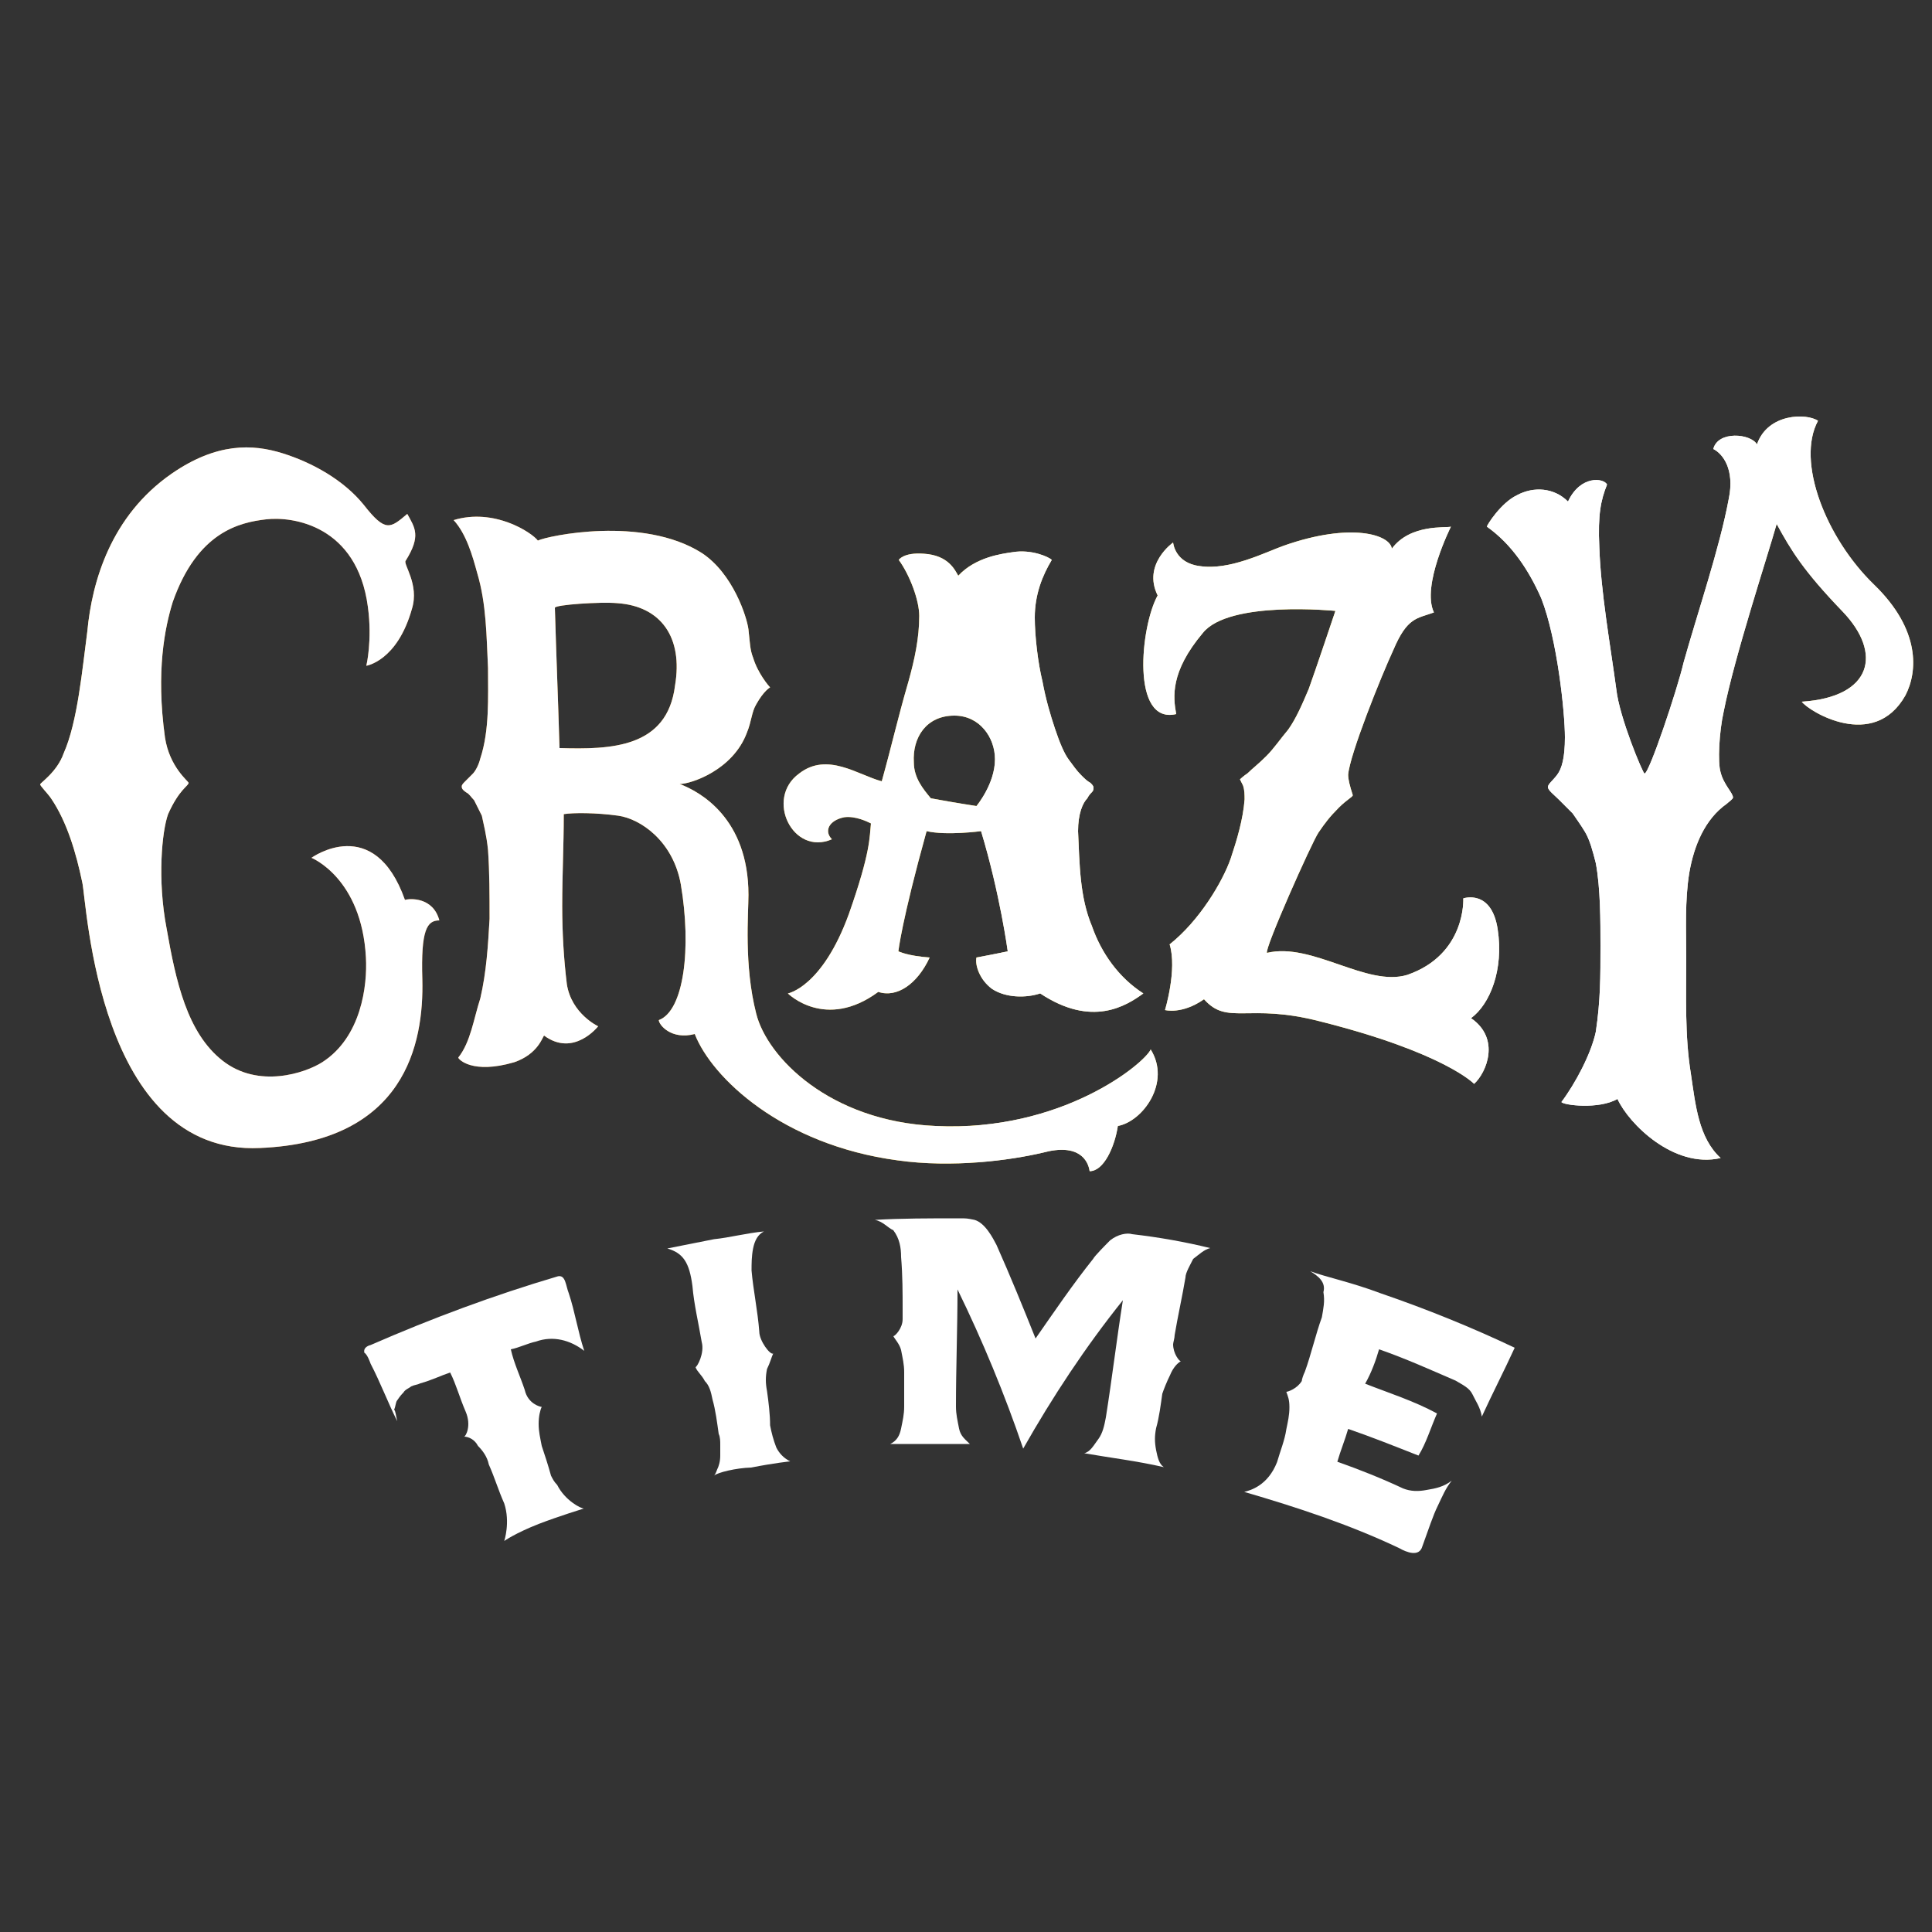<?xml version="1.0" encoding="UTF-8"?> <!-- Generator: Adobe Illustrator 24.3.0, SVG Export Plug-In . SVG Version: 6.00 Build 0) --> <svg xmlns="http://www.w3.org/2000/svg" xmlns:xlink="http://www.w3.org/1999/xlink" version="1.1" id="Layer_1" x="0px" y="0px" viewBox="0 0 500 500" style="enable-background:new 0 0 500 500;" xml:space="preserve"><rect x="0" y="0" width="500" height="500" fill="#333333" stroke="none"/> <g id="TIME_1_"> <g> <g> <path style="fill:#FFFFFF;" d="M102.8,367.8c-2.4-4.8-4.4-10.1-6.9-14.9c0,0-0.8-2.4-1.6-2.8c-0.4-1.6,1.6-2,1.6-2 c15.8-6.9,31.9-12.9,48.5-17.8c2-0.4,2,2.4,2.8,4.4c1.6,4.8,2.4,10.1,4,14.9c-3.6-2.8-8.1-4-12.5-2.4c-2,0.4-4.4,1.6-6.5,2 c0.8,3.6,2.4,6.9,3.6,10.5c0.8,3.6,4,4.4,4.4,4.4c-0.4,0.8-0.8,2.4-0.8,4.4c0,2,0.4,3.6,0.8,5.7c0.8,2.4,1.6,4.8,2.4,7.7 c0.4,0.8,0.8,1.6,1.6,2.4c2,4,6.1,6.1,6.9,6.1c0,0-6.5,2-11.7,4c-6.1,2.4-8.9,4.4-8.9,4.4s1.6-4.8,0-9.7c-1.6-3.6-2.4-6.5-4-10.1 c-0.4-2-1.6-3.6-2.8-4.8c-0.8-1.6-2.4-2.4-3.6-2.4c0.4,0,2-2.8,0.4-6.5s-2.4-6.9-4-10.1c-2.4,0.8-4.8,2-7.7,2.8 c-0.8,0.4-1.6,0.4-2.4,0.8c-0.4,0.4-1.6,0.8-2,1.6c-0.4,0.4-0.8,0.8-1.6,2c-0.4,0.4-0.4,1.6-0.8,2.4 C102.4,365.3,102.4,366.1,102.8,367.8z"></path> <path style="fill:#FFFFFF;" d="M184.8,381.9c0,0,0.4-0.4,0.8-1.6c0.4-0.8,0.8-2,0.8-3.6c0-0.8,0-2,0-2.8c0-0.8,0-2-0.4-2.8 c-0.4-2.8-0.8-6.1-1.6-8.9c-0.4-2-0.8-3.6-2-4.8c-0.8-1.6-2-2.4-2.4-3.6c0.4,0,2.4-3.6,1.6-6.5c-0.8-4.8-2-9.7-2.4-14.5 c-0.8-6.1-2.4-8.5-6.5-9.7c4-0.8,8.1-1.6,12.1-2.4c4-0.4,8.5-1.6,12.9-2c-1.6,0.8-2.4,2.4-2.8,4.4c-0.4,2-0.4,4-0.4,5.7 c0.4,4.8,1.6,10.5,2,15.8c0,2.4,2.8,6.1,3.6,5.7c-0.4,0.8-0.8,2.4-1.6,4c-0.4,2-0.4,3.6,0,5.7c0.4,2.8,0.8,6.1,0.8,8.9 c0.4,2,0.8,3.6,1.6,5.7c0.8,1.6,2,2.8,3.6,3.6c0,0-4,0.4-10.1,1.6C190.5,379.9,185.6,381.1,184.8,381.9z"></path> <path style="fill:#FFFFFF;" d="M226.4,315.7c6.9-0.4,14.1-0.4,21.8-0.4c2,0,2,0,4,0.4c2.8,0.8,4.8,4.8,5.7,6.5 c3.6,8.1,6.9,16.2,10.1,24.2c4.8-6.9,9.7-14.1,14.9-20.6c0.4-0.8,3.6-4,4.4-4.8c2-1.6,4.4-2,5.7-1.6c6.9,0.8,13.7,2,20.2,3.6 c-1.6,0.4-2.8,1.6-4.4,2.8c-0.8,1.6-2,3.6-2,4.8c-0.8,4.8-2,10.1-2.8,14.9c0,0.8-0.4,2-0.4,2.4c0,2.4,1.6,4.4,2,4.4 c-0.8,0.4-2,1.6-2.8,3.6c-0.8,1.6-1.6,3.6-2,4.8c-0.4,2.8-0.8,6.1-1.6,8.9c-0.4,2-0.4,3.6,0,5.7c0.4,2,0.8,3.6,2,4.4 c-6.9-1.6-13.7-2.4-20.6-3.6c1.6-0.4,2.4-2,3.6-3.6c1.2-1.6,1.6-3.6,2-5.7c1.6-10.1,2.8-20.2,4.4-30.3 c-9.7,12.1-18.2,25-25.8,38.4c-4.8-14.1-10.5-27.9-17-41.2c0,10.1-0.4,20.2-0.4,30.3c0,2,0.4,3.6,0.8,5.7c0.4,2,1.6,2.8,2.8,4 c-6.9,0-13.7,0-20.6,0c1.6-0.8,2.4-2,2.8-4s0.8-3.6,0.8-5.7c0-2.8,0-6.1,0-8.9c0-2-0.4-3.6-0.8-5.7c-0.4-1.6-1.6-2.8-2-3.6 c0.4,0,2.4-2,2.4-4.4c0-0.4,0-1.6,0-2.4c0-4.4,0-8.9-0.4-13.7c0-2.4-0.4-4.8-2-6.9C229.7,317.7,228.5,316.1,226.4,315.7z"></path> <path style="fill:#FFFFFF;" d="M339.1,329c4.4,1.6,10.5,2.8,18.2,5.7c11.7,4,23.8,8.9,34.7,14.1c-2.8,6.1-5.7,11.7-8.5,17.8 c-0.4-2.4-1.6-4-2.4-5.7s-2.4-2.4-4.4-3.6c-6.5-2.8-12.9-5.7-19.8-8.1c-0.8,2.8-2,6.1-3.6,8.9c6.1,2.4,12.5,4.4,18.6,7.7 c-1.6,3.6-2.8,7.7-4.8,10.9c-6.1-2.4-12.1-4.8-18.2-6.9c-0.8,2.8-2,5.7-2.8,8.5c5.7,2,11.7,4.4,17,6.9c2,0.8,4,0.8,6.1,0.4 c2.4-0.4,4.4-0.8,6.5-2.4c-1.6,2-2.4,4-3.6,6.5c-1.2,2.4-2.4,6.1-4,10.5c-0.8,2.8-4,1.6-6.1,0.4c-12.9-6.1-26.3-10.5-40-14.5 c1.6-0.4,6.1-1.6,8.5-7.7c0.8-2.8,2-5.7,2.4-8.5c0.4-2,0.8-3.6,0.8-5.7s-0.4-2.8-0.8-4c0.4,0,2.8-0.8,4-2.8 c0-0.4,0.4-1.6,0.8-2.4c1.6-4.4,2.8-9.7,4.4-14.1c0.4-2.4,0.8-4,0.4-6.5C343.2,331.8,341.1,330.2,339.1,329z"></path> </g> </g> </g> <g> <g> <linearGradient id="SVGID_4_" gradientUnits="userSpaceOnUse" x1="10.704" y1="-224.469" x2="494.669" y2="-224.469" gradientTransform="matrix(1 0 0 -1 0 -18)"> <stop offset="0" style="stop-color:#FBCA42"></stop> <stop offset="0.148" style="stop-color:#D26D22"></stop> <stop offset="0.502" style="stop-color:#F7CC24"></stop> <stop offset="0.503" style="stop-color:#FFE8A6"></stop> <stop offset="0.683" style="stop-color:#FFDB3D"></stop> <stop offset="0.821" style="stop-color:#FFFFFF"></stop> <stop offset="0.997" style="stop-color:#FFDA66"></stop> </linearGradient> <path style="fill:url(#SVGID_4_);" d="M94.8,172.3c0,0,1.6-6.5,0.4-15.3c-2.8-21-19.4-23.4-26.3-22.6s-17.8,3.2-24.2,21.4 c-2,6.5-4.4,17.8-2,35.1c1.2,7.7,6.1,11.3,6.1,11.7c0,0.8-2.4,1.6-5.3,8.1c-1.6,4.4-2.8,17-0.4,29.5c2.4,13.7,5.3,27.1,14.5,34.3 c9.3,7.3,21.4,3.2,25.8,0.4c10.1-6.5,11.7-19.8,11.3-27.1C93.6,227.2,80.6,222,80.6,222s16.2-11.7,24.2,10.9 c1.2-0.4,7.3-0.8,8.9,5.3c-3.2,0-4.8,2.4-4.4,15.3c0.4,16.6-4.4,42-42,43.6c-42,2-44.8-63.4-46-68.7c-1.6-7.7-4-15.8-8.1-21.8 c-0.8-1.2-2.8-3.2-2.8-3.6s4.4-3.2,6.1-8.1c3.6-8.1,4.8-21.8,6.1-31.5c1.2-12.9,6.1-29.9,21.8-40.8c11.7-8.1,21-7.7,28.7-5.3 s15.8,6.9,21,13.3c5.7,7.3,6.9,6.1,11.3,2.4c2,3.6,3.6,5.7-0.4,12.1c-0.8,0.8,3.6,6.1,1.6,12.5C102.8,171.1,94.8,172.3,94.8,172.3 z"></path> <linearGradient id="SVGID_8_" gradientUnits="userSpaceOnUse" x1="10.704" y1="-236.077" x2="494.669" y2="-236.077" gradientTransform="matrix(1 0 0 -1 0 -18)"> <stop offset="0" style="stop-color:#FBCA42"></stop> <stop offset="0.148" style="stop-color:#D26D22"></stop> <stop offset="0.502" style="stop-color:#F7CC24"></stop> <stop offset="0.503" style="stop-color:#FFE8A6"></stop> <stop offset="0.683" style="stop-color:#FFDB3D"></stop> <stop offset="0.821" style="stop-color:#FFFFFF"></stop> <stop offset="0.997" style="stop-color:#FFDA66"></stop> </linearGradient> <path style="fill:url(#SVGID_8_);" d="M140.8,268c-0.4,0.4-1.6,4.8-7.7,6.9c-10.9,3.2-14.5-0.8-14.5-1.2c3.2-4,4-10.1,5.7-15.3 c1.6-6.9,2-13.7,2.4-20.6c0-6.1,0-12.1-0.4-17.8c-0.4-4-1.2-6.9-1.6-8.9c-0.8-1.6-1.6-3.2-2-4c-0.8-0.8-1.2-1.6-2-2 c-1.2-0.8-1.2-1.2-1.2-1.6s0.4-0.8,0.8-1.2c0.4-0.4,1.2-1.2,2-2s1.6-2.4,2-4c2.4-7.3,2-15.8,2-23.4c-0.4-8.1-0.4-16.6-2.8-24.6 c-1.2-4.4-2.8-10.1-6.1-13.7c10.5-3.2,20.2,3.2,21.8,5.3c2.4-1.2,27.1-6.5,42.4,3.2c8.1,5.3,11.7,16.6,12.1,19.8 c0.4,3.6,0.4,5.3,1.2,7.3c1.2,4,4,7.3,4.4,7.7c0,0-1.6,0.8-3.6,4.4c-1.2,2-1.2,4.4-2.4,7.3c-3.6,9.7-14.5,13.3-17.4,13.3 c5.3,2,17.8,8.9,17.8,28.7c0,4.8-1.2,18.2,2,30.7c2.8,11.3,19,27.9,46.4,29.1c32.7,1.6,54.1-16.2,55.7-19.8 c5.3,8.5-2,18.6-8.5,19.8c-0.8,5.3-3.6,11.7-7.3,11.7c-0.4-2.8-2.8-7.3-12.1-4.8c-8.5,2-23.4,4-37.6,2 c-29.9-4-48.1-21.4-52.5-32.7c-6.1,1.6-9.3-2.4-9.3-3.6c6.5-2.4,8.5-18.6,5.7-35.1c-2-11.3-10.5-17-16.2-17.8 c-5.7-0.8-11.7-0.8-14.1-0.4c0,8.5-0.4,15.3-0.4,23.8c0,6.9,0.4,13.7,1.2,20.2c1.2,7.7,8.1,10.9,8.1,10.9S148.5,273.7,140.8,268z M159.8,156.1c-4.4-0.4-16.2,0.4-16.2,1.2c0.4,13.7,0.8,22.6,1.2,36.3c13.3,0.4,27.9,0,29.9-16.2 C176.8,165,171.1,156.9,159.8,156.1z"></path> <linearGradient id="SVGID_11_" gradientUnits="userSpaceOnUse" x1="10.704" y1="-220.234" x2="494.669" y2="-220.234" gradientTransform="matrix(1 0 0 -1 0 -18)"> <stop offset="0" style="stop-color:#FBCA42"></stop> <stop offset="0.148" style="stop-color:#D26D22"></stop> <stop offset="0.502" style="stop-color:#F7CC24"></stop> <stop offset="0.503" style="stop-color:#FFE8A6"></stop> <stop offset="0.683" style="stop-color:#FFDB3D"></stop> <stop offset="0.821" style="stop-color:#FFFFFF"></stop> <stop offset="0.997" style="stop-color:#FFDA66"></stop> </linearGradient> <path style="fill:url(#SVGID_11_);" d="M269.2,257.1c-3.6,1.2-8.9,1.2-12.5-1.2c-3.2-2.4-4.4-6.1-4-8.1c4.4-0.8,8.1-1.6,8.1-1.6 s-2-14.9-6.9-31.1c0,0-8.9,1.2-14.1,0c-6.5,23.4-7.3,31.1-7.3,31.1s2.4,1.2,8.1,1.6c-3.2,6.9-8.5,10.5-13.3,8.9 c-13.7,10.1-23.4,0.4-23.4,0.4s8.9-1.6,15.8-20.6c5.7-16.2,5.3-19.8,5.7-23.4c-0.8-0.4-4-2-6.9-1.6c-4,0.8-5.3,3.6-3.2,5.7 c-10.1,4.4-17.4-10.5-8.5-17c7.3-5.7,15.3,0.4,21.4,2c2.8-10.1,4-15.8,6.9-25.8c1.6-5.7,2.8-11.3,2.8-17c0-4-2.4-10.5-5.3-14.5 c0,0,1.2-2,6.5-1.6c6.5,0.4,8.1,4.4,8.9,5.7c4.4-4.8,11.3-5.7,14.1-6.1c4.8-0.8,9.3,1.2,10.1,2c-2.4,4-4.4,8.9-4.4,14.9 c0,4.8,0.8,11.7,2,16.6c0.8,4.4,2,8.5,3.2,12.1c1.2,3.6,2.4,6.5,3.6,8.1s2,2.8,3.2,4c0.8,0.8,1.6,1.6,2.4,2 c0.4,0.4,0.8,0.8,0.8,1.2c0,0.4,0,0.8-0.4,1.2c-0.4,0.4-0.8,0.8-1.2,1.6c-1.2,1.2-2.4,4-2.4,8.5c0.4,8.5,0.4,17,3.6,24.6 c2.4,6.9,6.9,13.3,13.3,17.4C291.5,260.3,282.6,266,269.2,257.1z M252.7,208.6c0,0,4.8-5.7,4.8-12.1c0-5.7-4-11.3-10.5-11.3 c-7.3,0-10.9,5.7-10.5,12.1c0,4,2.4,6.9,4.4,9.3C247.4,207.8,252.7,208.6,252.7,208.6z"></path> <linearGradient id="SVGID_12_" gradientUnits="userSpaceOnUse" x1="10.704" y1="-226.424" x2="494.669" y2="-226.424" gradientTransform="matrix(1 0 0 -1 0 -18)"> <stop offset="0" style="stop-color:#FBCA42"></stop> <stop offset="0.148" style="stop-color:#D26D22"></stop> <stop offset="0.502" style="stop-color:#F7CC24"></stop> <stop offset="0.503" style="stop-color:#FFE8A6"></stop> <stop offset="0.683" style="stop-color:#FFDB3D"></stop> <stop offset="0.821" style="stop-color:#FFFFFF"></stop> <stop offset="0.997" style="stop-color:#FFDA66"></stop> </linearGradient> <path style="fill:url(#SVGID_12_);" d="M387.6,240.5c1.6,10.5-2,19.4-6.9,23c7.7,5.3,4,14.1,0.8,17c0,0-7.7-8.1-40-16.2 c-18.6-4.8-23.8,1.2-29.9-5.7c-5.7,4-10.1,2.8-10.1,2.8s3.2-10.5,1.2-17c7.7-6.1,13.7-16.2,15.8-22.2c1.6-4.8,3.2-10.1,3.6-15.3 c0-1.2,0-2.4-0.4-3.6c-0.4-0.8-0.8-1.6-0.8-1.6s0.8-0.8,2-1.6c1.2-1.2,2.8-2.4,4.8-4.4s3.6-4.4,5.7-6.9c2-2.8,3.6-6.5,5.3-10.5 c1.6-4.4,6.9-20.2,6.9-20.2s-27.5-2.8-34.3,5.7c-8.5,10.1-7.7,16.6-6.9,21c-11.7,2.8-9.3-22.6-4.8-30.7c-4-8.1,4-13.7,4-13.7 s0.4,5.3,6.9,6.1c7.7,1.2,17-3.6,21.8-5.3c17.4-6.1,27.5-2.8,27.9,0.8c4.8-6.5,14.1-5.3,15.3-5.7c0,0-7.7,15.3-4.4,22.2 c-4.4,1.6-6.9,1.2-10.5,9.7c-3.2,6.9-11.3,27.1-11.7,32.3c0,1.2,0.4,2.8,1.2,5.3c0,0.4-1.6,1.2-3.6,3.2c-2.4,2.4-3.6,4-5.3,6.5 s-14.1,30.3-13.3,31.1c11.7-2.8,25.8,8.9,36.3,5.7c15.3-5.3,14.5-19.8,14.5-19.8S386,230,387.6,240.5z"></path> <linearGradient id="SVGID_13_" gradientUnits="userSpaceOnUse" x1="10.704" y1="-221.637" x2="494.669" y2="-221.637" gradientTransform="matrix(1 0 0 -1 0 -18)"> <stop offset="0" style="stop-color:#FBCA42"></stop> <stop offset="0.148" style="stop-color:#D26D22"></stop> <stop offset="0.502" style="stop-color:#F7CC24"></stop> <stop offset="0.503" style="stop-color:#FFE8A6"></stop> <stop offset="0.683" style="stop-color:#FFDB3D"></stop> <stop offset="0.821" style="stop-color:#FFFFFF"></stop> <stop offset="0.997" style="stop-color:#FFDA66"></stop> </linearGradient> <path style="fill:url(#SVGID_13_);" d="M466.3,181.6c18.2-1.2,21-12.5,10.5-23.4c-10.1-10.5-13.3-15.8-17-22.6 c-2.4,8.5-10.9,34.3-13.7,48.5c-1.2,5.3-1.6,13.3-0.8,15.8c0.8,3.2,3.2,5.3,3.2,6.5c0,0.4-1.2,1.2-1.6,1.6 c-5.7,4-8.5,10.9-9.7,17.8c-1.2,7.3-0.8,14.9-0.8,22.2c0,9.7-0.4,20.2,1.2,29.9c1.2,8.1,2,16.6,7.7,21.8 c-12.1,2.8-23.8-8.9-26.7-15.3c-4.8,2.8-14.1,1.6-14.5,0.8c3.6-4.8,7.7-12.5,8.9-18.2c1.2-8.1,1.2-14.1,1.2-22.2 c0-6.5,0-14.9-1.2-21.4c-0.8-3.2-1.6-6.1-2.8-8.1c-1.2-2-2.4-3.6-3.2-4.8c-1.2-1.2-2.4-2.4-3.6-3.6s-2.8-2.4-2.8-3.2 s1.2-1.6,2.4-3.2c1.2-1.6,2-4.4,2-9.7c0-6.5-2-25.4-6.1-35.9c-3.2-7.3-7.7-14.1-14.1-18.6c0-0.4,3.6-6.1,7.7-8.1 c4.4-2.4,9.7-2,13.3,1.6c3.2-6.9,9.3-6.1,10.1-4.4c-1.6,4-2.4,7.7-2,16.2c0.4,11.7,2.8,25,4.4,36.8c0.8,7.3,6.9,21.8,7.3,21.8 c1.2,0,8.5-21.8,10.1-28.7c3.6-12.9,9.3-29.5,11.7-42.4c1.6-7.7-1.6-11.7-4-12.9c1.2-4.8,9.7-4,11.3-1.2 c2.8-8.1,12.9-8.1,15.8-6.1c-5.7,10.5,2,30.3,14.5,42.4c12.1,11.7,11.3,22.6,8.1,28.7C484.9,194.5,468,184,466.3,181.6z"></path> </g> <g> <path style="fill:#FFFFFF;" d="M94.8,172.3c0,0,1.6-6.5,0.4-15.3c-2.8-21-19.4-23.4-26.3-22.6s-17.8,3.2-24.2,21.4 c-2,6.5-4.4,17.8-2,35.1c1.2,7.7,6.1,11.3,6.1,11.7c0,0.8-2.4,1.6-5.3,8.1c-1.6,4.4-2.8,17-0.4,29.5c2.4,13.7,5.3,27.1,14.5,34.3 c9.3,7.3,21.4,3.2,25.8,0.4c10.1-6.5,11.7-19.8,11.3-27.1C93.6,227.2,80.6,222,80.6,222s16.2-11.7,24.2,10.9 c1.2-0.4,7.3-0.8,8.9,5.3c-3.2,0-4.8,2.4-4.4,15.3c0.4,16.6-4.4,42-42,43.6c-42,2-44.8-63.4-46-68.7c-1.6-7.7-4-15.8-8.1-21.8 c-0.8-1.2-2.8-3.2-2.8-3.6s4.4-3.2,6.1-8.1c3.6-8.1,4.8-21.8,6.1-31.5c1.2-12.9,6.1-29.9,21.8-40.8c11.7-8.1,21-7.7,28.7-5.3 s15.8,6.9,21,13.3c5.7,7.3,6.9,6.1,11.3,2.4c2,3.6,3.6,5.7-0.4,12.1c-0.8,0.8,3.6,6.1,1.6,12.5C102.8,171.1,94.8,172.3,94.8,172.3 z"></path> <path style="fill:#FFFFFF;" d="M140.8,268c-0.4,0.4-1.6,4.8-7.7,6.9c-10.9,3.2-14.5-0.8-14.5-1.2c3.2-4,4-10.1,5.7-15.3 c1.6-6.9,2-13.7,2.4-20.6c0-6.1,0-12.1-0.4-17.8c-0.4-4-1.2-6.9-1.6-8.9c-0.8-1.6-1.6-3.2-2-4c-0.8-0.8-1.2-1.6-2-2 c-1.2-0.8-1.2-1.2-1.2-1.6s0.4-0.8,0.8-1.2c0.4-0.4,1.2-1.2,2-2s1.6-2.4,2-4c2.4-7.3,2-15.8,2-23.4c-0.4-8.1-0.4-16.6-2.8-24.6 c-1.2-4.4-2.8-10.1-6.1-13.7c10.5-3.2,20.2,3.2,21.8,5.3c2.4-1.2,27.1-6.5,42.4,3.2c8.1,5.3,11.7,16.6,12.1,19.8 c0.4,3.6,0.4,5.3,1.2,7.3c1.2,4,4,7.3,4.4,7.7c0,0-1.6,0.8-3.6,4.4c-1.2,2-1.2,4.4-2.4,7.3c-3.6,9.7-14.5,13.3-17.4,13.3 c5.3,2,17.8,8.9,17.8,28.7c0,4.8-1.2,18.2,2,30.7c2.8,11.3,19,27.9,46.4,29.1c32.7,1.6,54.1-16.2,55.7-19.8 c5.3,8.5-2,18.6-8.5,19.8c-0.8,5.3-3.6,11.7-7.3,11.7c-0.4-2.8-2.8-7.3-12.1-4.8c-8.5,2-23.4,4-37.6,2 c-29.9-4-48.1-21.4-52.5-32.7c-6.1,1.6-9.3-2.4-9.3-3.6c6.5-2.4,8.5-18.6,5.7-35.1c-2-11.3-10.5-17-16.2-17.8 c-5.7-0.8-11.7-0.8-14.1-0.4c0,8.5-0.4,15.3-0.4,23.8c0,6.9,0.4,13.7,1.2,20.2c1.2,7.7,8.1,10.9,8.1,10.9S148.5,273.7,140.8,268z M159.8,156.1c-4.4-0.4-16.2,0.4-16.2,1.2c0.4,13.7,0.8,22.6,1.2,36.3c13.3,0.4,27.9,0,29.9-16.2 C176.8,165,171.1,156.9,159.8,156.1z"></path> <path style="fill:#FFFFFF;" d="M269.2,257.1c-3.6,1.2-8.9,1.2-12.5-1.2c-3.2-2.4-4.4-6.1-4-8.1c4.4-0.8,8.1-1.6,8.1-1.6 s-2-14.9-6.9-31.1c0,0-8.9,1.2-14.1,0c-6.5,23.4-7.3,31.1-7.3,31.1s2.4,1.2,8.1,1.6c-3.2,6.9-8.5,10.5-13.3,8.9 c-13.7,10.1-23.4,0.4-23.4,0.4s8.9-1.6,15.8-20.6c5.7-16.2,5.3-19.8,5.7-23.4c-0.8-0.4-4-2-6.9-1.6c-4,0.8-5.3,3.6-3.2,5.7 c-10.1,4.4-17.4-10.5-8.5-17c7.3-5.7,15.3,0.4,21.4,2c2.8-10.1,4-15.8,6.9-25.8c1.6-5.7,2.8-11.3,2.8-17c0-4-2.4-10.5-5.3-14.5 c0,0,1.2-2,6.5-1.6c6.5,0.4,8.1,4.4,8.9,5.7c4.4-4.8,11.3-5.7,14.1-6.1c4.8-0.8,9.3,1.2,10.1,2c-2.4,4-4.4,8.9-4.4,14.9 c0,4.8,0.8,11.7,2,16.6c0.8,4.4,2,8.5,3.2,12.1c1.2,3.6,2.4,6.5,3.6,8.1s2,2.8,3.2,4c0.8,0.8,1.6,1.6,2.4,2 c0.4,0.4,0.8,0.8,0.8,1.2c0,0.4,0,0.8-0.4,1.2c-0.4,0.4-0.8,0.8-1.2,1.6c-1.2,1.2-2.4,4-2.4,8.5c0.4,8.5,0.4,17,3.6,24.6 c2.4,6.9,6.9,13.3,13.3,17.4C291.5,260.3,282.6,266,269.2,257.1z M252.7,208.6c0,0,4.8-5.7,4.8-12.1c0-5.7-4-11.3-10.5-11.3 c-7.3,0-10.9,5.7-10.5,12.1c0,4,2.4,6.9,4.4,9.3C247.4,207.8,252.7,208.6,252.7,208.6z"></path> <path style="fill:#FFFFFF;" d="M387.6,240.5c1.6,10.5-2,19.4-6.9,23c7.7,5.3,4,14.1,0.8,17c0,0-7.7-8.1-40-16.2 c-18.6-4.8-23.8,1.2-29.9-5.7c-5.7,4-10.1,2.8-10.1,2.8s3.2-10.5,1.2-17c7.7-6.1,13.7-16.2,15.8-22.2c1.6-4.8,3.2-10.1,3.6-15.3 c0-1.2,0-2.4-0.4-3.6c-0.4-0.8-0.8-1.6-0.8-1.6s0.8-0.8,2-1.6c1.2-1.2,2.8-2.4,4.8-4.4s3.6-4.4,5.7-6.9c2-2.8,3.6-6.5,5.3-10.5 c1.6-4.4,6.9-20.2,6.9-20.2s-27.5-2.8-34.3,5.7c-8.5,10.1-7.7,16.6-6.9,21c-11.7,2.8-9.3-22.6-4.8-30.7c-4-8.1,4-13.7,4-13.7 s0.4,5.3,6.9,6.1c7.7,1.2,17-3.6,21.8-5.3c17.4-6.1,27.5-2.8,27.9,0.8c4.8-6.5,14.1-5.3,15.3-5.7c0,0-7.7,15.3-4.4,22.2 c-4.4,1.6-6.9,1.2-10.5,9.7c-3.2,6.9-11.3,27.1-11.7,32.3c0,1.2,0.4,2.8,1.2,5.3c0,0.4-1.6,1.2-3.6,3.2c-2.4,2.4-3.6,4-5.3,6.5 s-14.1,30.3-13.3,31.1c11.7-2.8,25.8,8.9,36.3,5.7c15.3-5.3,14.5-19.8,14.5-19.8S386,230,387.6,240.5z"></path> <path style="fill:#FFFFFF;" d="M466.3,181.6c18.2-1.2,21-12.5,10.5-23.4c-10.1-10.5-13.3-15.8-17-22.6 c-2.4,8.5-10.9,34.3-13.7,48.5c-1.2,5.3-1.6,13.3-0.8,15.8c0.8,3.2,3.2,5.3,3.2,6.5c0,0.4-1.2,1.2-1.6,1.6 c-5.7,4-8.5,10.9-9.7,17.8c-1.2,7.3-0.8,14.9-0.8,22.2c0,9.7-0.4,20.2,1.2,29.9c1.2,8.1,2,16.6,7.7,21.8 c-12.1,2.8-23.8-8.9-26.7-15.3c-4.8,2.8-14.1,1.6-14.5,0.8c3.6-4.8,7.7-12.5,8.9-18.2c1.2-8.1,1.2-14.1,1.2-22.2 c0-6.5,0-14.9-1.2-21.4c-0.8-3.2-1.6-6.1-2.8-8.1c-1.2-2-2.4-3.6-3.2-4.8c-1.2-1.2-2.4-2.4-3.6-3.6s-2.8-2.4-2.8-3.2 s1.2-1.6,2.4-3.2c1.2-1.6,2-4.4,2-9.7c0-6.5-2-25.4-6.1-35.9c-3.2-7.3-7.7-14.1-14.1-18.6c0-0.4,3.6-6.1,7.7-8.1 c4.4-2.4,9.7-2,13.3,1.6c3.2-6.9,9.3-6.1,10.1-4.4c-1.6,4-2.4,7.7-2,16.2c0.4,11.7,2.8,25,4.4,36.8c0.8,7.3,6.9,21.8,7.3,21.8 c1.2,0,8.5-21.8,10.1-28.7c3.6-12.9,9.3-29.5,11.7-42.4c1.6-7.7-1.6-11.7-4-12.9c1.2-4.8,9.7-4,11.3-1.2 c2.8-8.1,12.9-8.1,15.8-6.1c-5.7,10.5,2,30.3,14.5,42.4c12.1,11.7,11.3,22.6,8.1,28.7C484.9,194.5,468,184,466.3,181.6z"></path> </g> </g> </svg> 